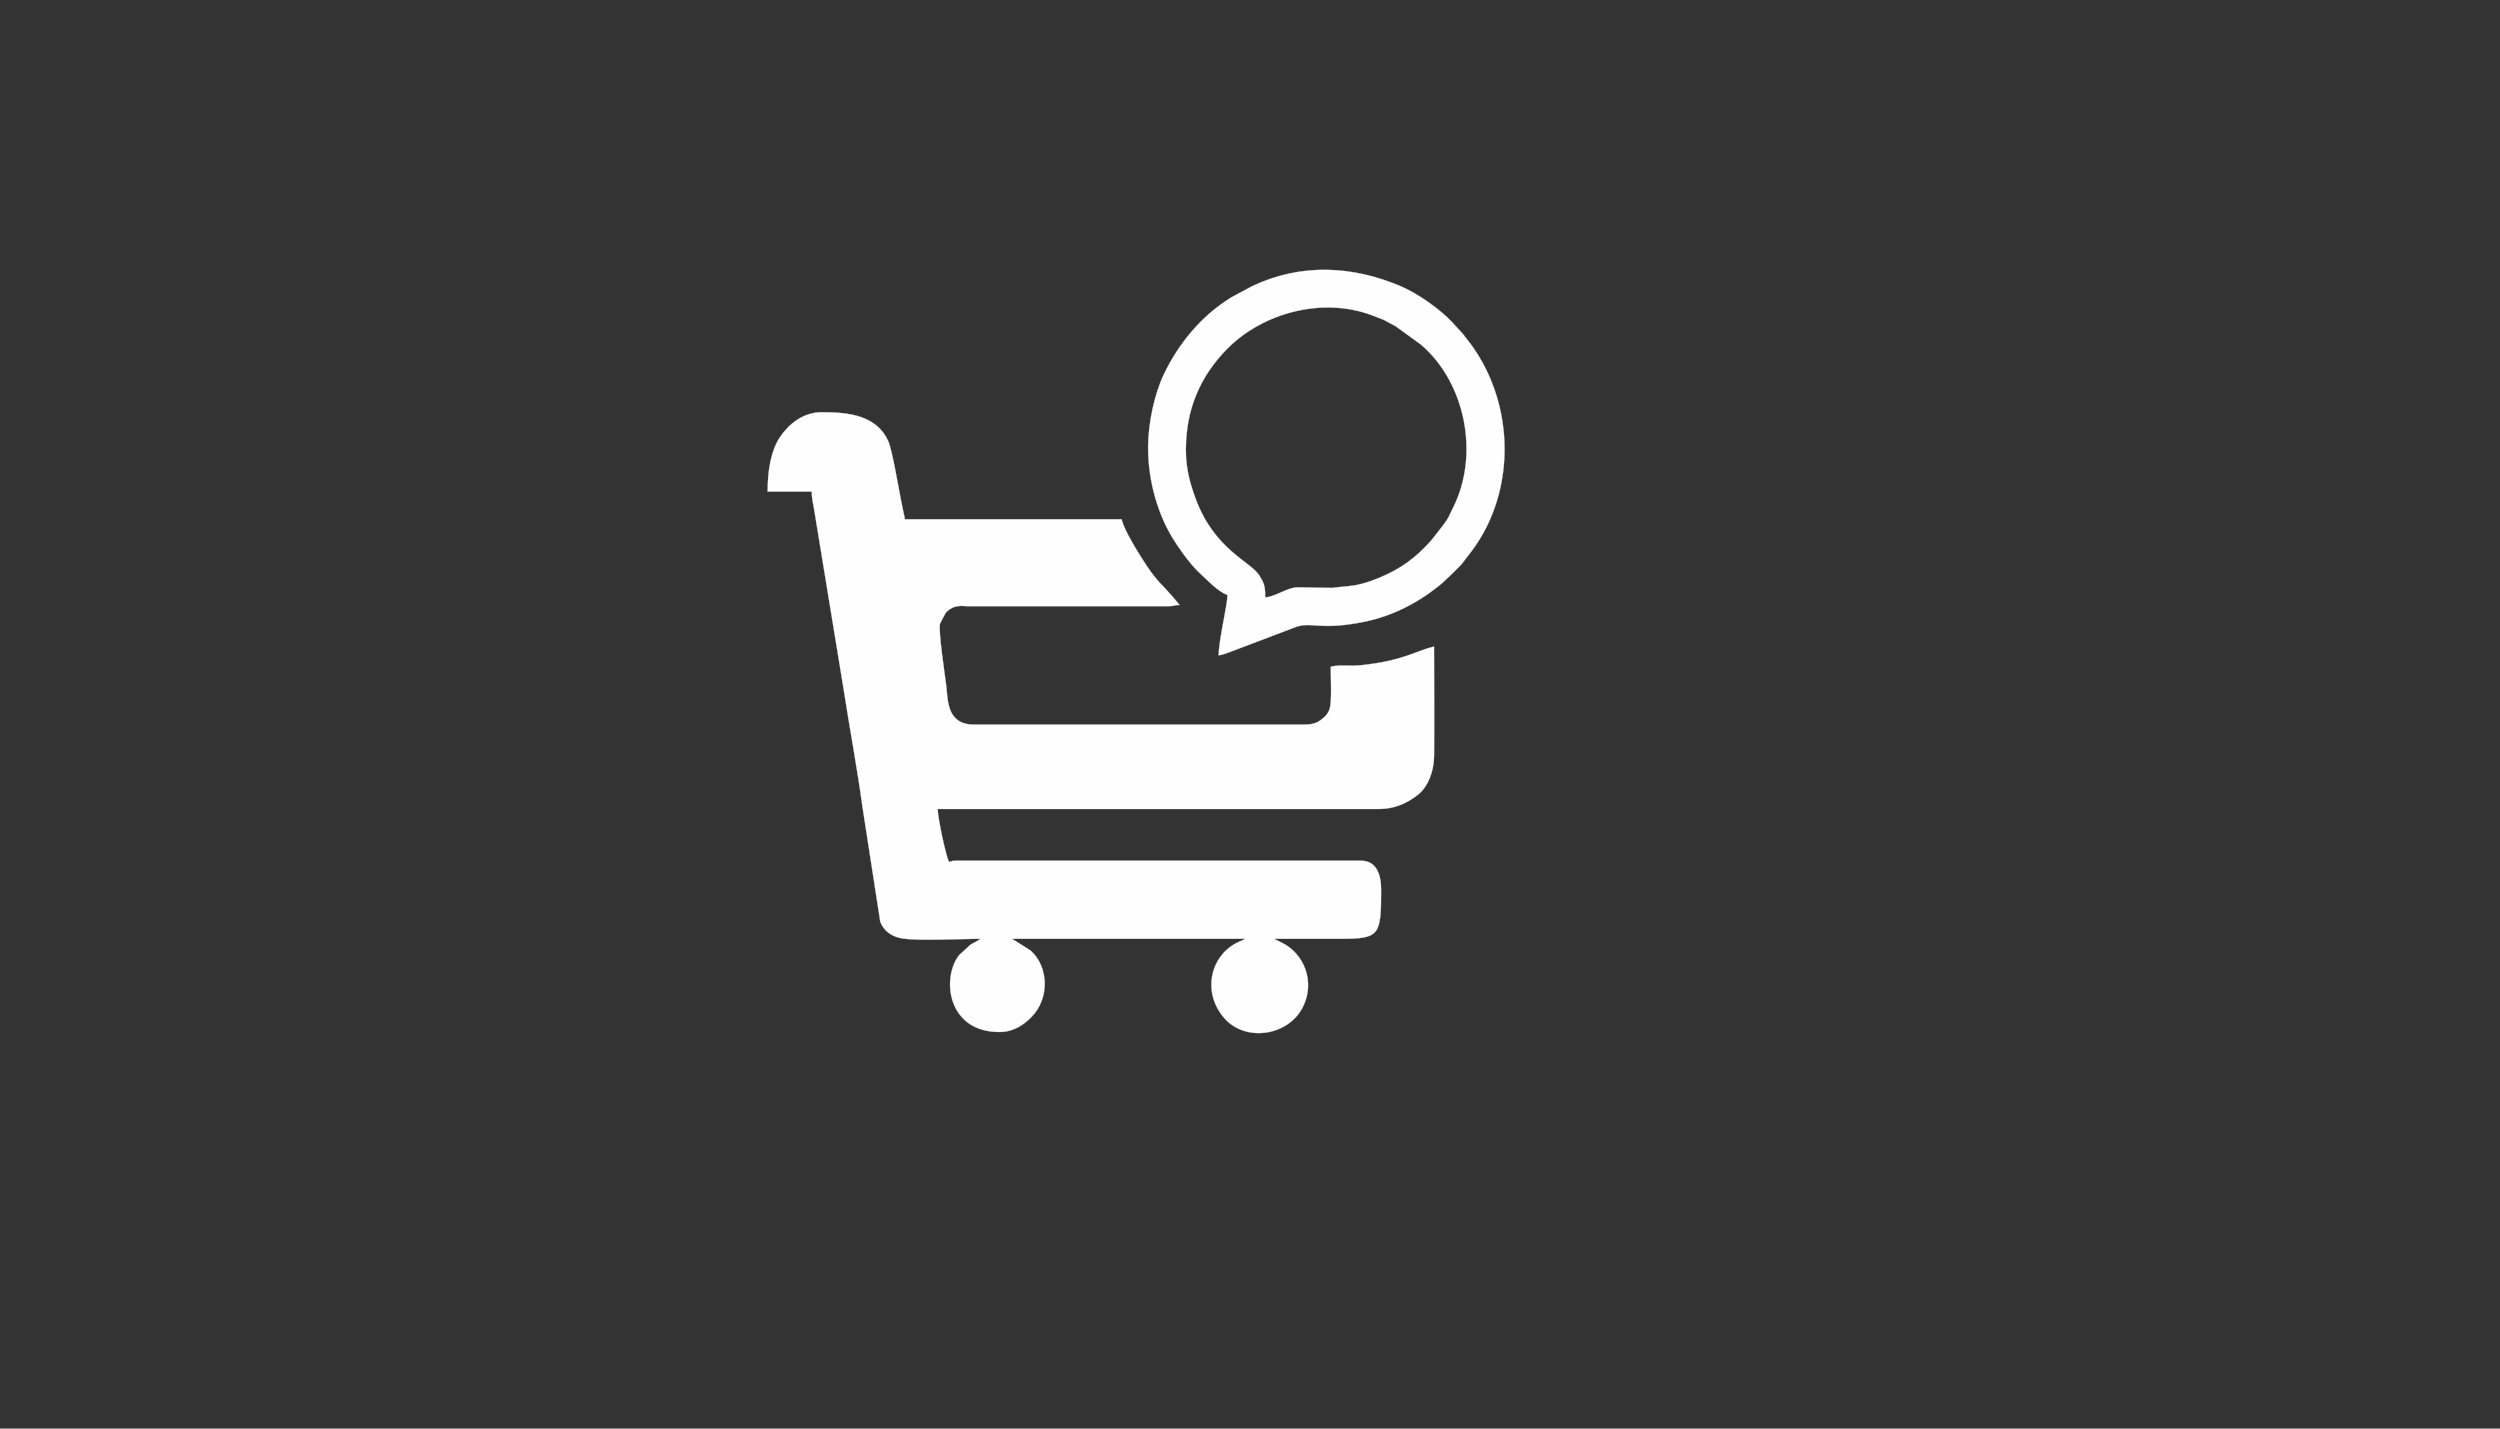 <?xml version="1.0" encoding="UTF-8"?>
<!DOCTYPE svg PUBLIC "-//W3C//DTD SVG 1.1//EN" "http://www.w3.org/Graphics/SVG/1.1/DTD/svg11.dtd">
<!-- Creator: CorelDRAW 2019 (64-Bit) -->
<svg xmlns="http://www.w3.org/2000/svg" xml:space="preserve" width="700mm" height="400mm" version="1.1" style="shape-rendering:geometricPrecision; text-rendering:geometricPrecision; image-rendering:optimizeQuality; fill-rule:evenodd; clip-rule:evenodd"
viewBox="0 0 70000 40000"
 xmlns:xlink="http://www.w3.org/1999/xlink"
 xmlns:xodm="http://www.corel.com/coreldraw/odm/2003">
 <rect x="0" y="0" width="70000" height="40000" fill="#333333" stroke="none"/>
 <defs>
  <style type="text/css">
   <![CDATA[
    .str0 {stroke:#E6E7E8;stroke-width:7.62;stroke-miterlimit:22.926}
    .fil0 {fill:#FEFEFE}
   ]]>
  </style>
 </defs>
 <g id="Capa_x0020_1">
  <path class="fil0 str0" d="M21493.93 13764l1234.56 0c0,172.93 35.57,336.56 61.52,467.58l835.22 5090.71c157.25,1027.27 383.83,2226.41 516.22,3222.75l506.46 3267.79c102.7,269.89 345.52,424.87 628.22,465.25 504.11,72.02 1610.73,7.96 2178.99,7.96l-128.91 82.72c-71.4,37.3 -97.73,45.6 -159.1,87.81l-312.7 286.95c-491.79,631.42 -341.72,2152.74 1129.81,2152.74 398.95,0 683.04,-204.68 891.34,-413.77 519.88,-521.84 494.01,-1409.64 -19.69,-1868.81l-518.91 -327.64 6525.56 0c-39.16,27.21 -3.73,6.57 -67.94,37.87 -35.82,17.46 -50.76,21.95 -97.88,43.21 -19.79,8.93 -71.02,33.29 -94.9,46.2 -722.98,390.88 -936.86,1376.1 -329.39,2085.4 594.85,694.56 1821.33,515.53 2223.32,-332.57 317.76,-670.4 43.5,-1466.82 -633.78,-1786.06l-188.14 -94.05c623.16,0 1246.33,-0.01 1869.49,0 1087.73,0.01 1128.75,-91.42 1128.75,-1375.67 0,-428.9 -133.04,-811.28 -564.38,-811.28l-11358.01 0c-95.27,0 -97.26,16.84 -176.37,35.27 -92.94,-175.64 -317.46,-1255.91 -317.46,-1481.48l12345.67 0c442.94,0 792.7,-156.53 1109.65,-407.11 260.5,-205.95 439.35,-625.18 443.82,-1072.92 10.2,-1020.64 -1.44,-2048.68 -1.44,-3070.23 -506.19,117.93 -845.46,396.53 -2050.78,524.18 -303.6,32.15 -564.72,-24.32 -841.64,40.19 0,284.36 32.59,980.7 -28.07,1171.23 -51.23,160.9 -140.66,241.74 -266.91,332.73 -131.09,94.49 -270.52,118.62 -481.03,118.62l-9206.34 0c-789.45,0 -733.06,-712.73 -786.63,-1118.14 -44.54,-337.02 -220.11,-1510.29 -171.75,-1708.08l158.08 -302.12c227.26,-254.59 514.91,-187.36 588.66,-187.36l5643.73 0c177.28,0 157.94,-31.72 317.46,-35.27l-192.55 -230.73c-299.67,-345.07 -436.64,-426.53 -738.77,-883.8 -196.33,-297.13 -614.88,-956.25 -691.25,-1284.06l-6067.02 0 -108.53 -526.39c-77.35,-386.09 -245.66,-1404.23 -356,-1654.57 -321.38,-729.14 -1105.47,-817.27 -1863.51,-817.27 -514.4,0 -920.33,323.73 -1171.62,697.86 -247.77,368.88 -345.13,921.25 -345.13,1524.36z"/>
  <path class="fil0 str0" d="M33204.68 12599.98c0,-1147.37 406.66,-2080.22 1172.82,-2848.34 991.84,-994.37 2656.01,-1445.48 4042.68,-920.95 530.12,200.52 240.95,93.69 651.76,300.61l715.99 518.58c1254.13,1073.99 1642.56,3094.12 894.84,4572.81 -131.75,260.56 -95.05,237.89 -267.12,473.63l-340.91 435.1c-426.49,478.68 -858.24,808.7 -1508.05,1066.9 -626.23,248.83 -766.41,190.55 -1256.58,262.59l-966.11 -16.14c-306.28,0 -604.28,256.16 -917.1,282.19 0,-325.28 -35.1,-404.6 -164.09,-611.92 -249.99,-401.79 -1270.5,-719.72 -1798.16,-2187.73 -143.86,-400.22 -259.97,-799.97 -259.97,-1327.33zm-1058.2 -70.55c0,991 298.96,1890.44 668.1,2506.5 183.12,305.6 483.02,720.61 728.48,964.64l36.32 34.23c198.59,183.31 553.76,558.72 789.32,621.61 0,290.49 -246.92,1275.46 -246.92,1693.12 158.4,-13.18 539.84,-186.18 709.82,-242.56l1406.35 -533.77c478.54,-192.47 651.78,95.33 1925.32,-155.72 831.94,-163.99 1582.7,-554 2221.42,-1094.27l236.24 -222.32c106.31,-106.8 198.73,-190.62 300.39,-299.26l275.78 -359.14c1298.96,-1717.79 1231.3,-4283.89 -155.88,-5987.7 -35.59,-43.72 -46.56,-61.49 -76.01,-100.36l-304.05 -330.87c-343.61,-371.62 -979.22,-811.9 -1429.39,-1004.46 -1359.26,-581.45 -2801.95,-653.7 -4163.45,-10.5l-597.04 320.07c-825.55,512.82 -1457.59,1268.45 -1878.48,2142.68 -267.99,556.64 -446.32,1381.84 -446.32,2058.08z"/>
 </g>
</svg>
